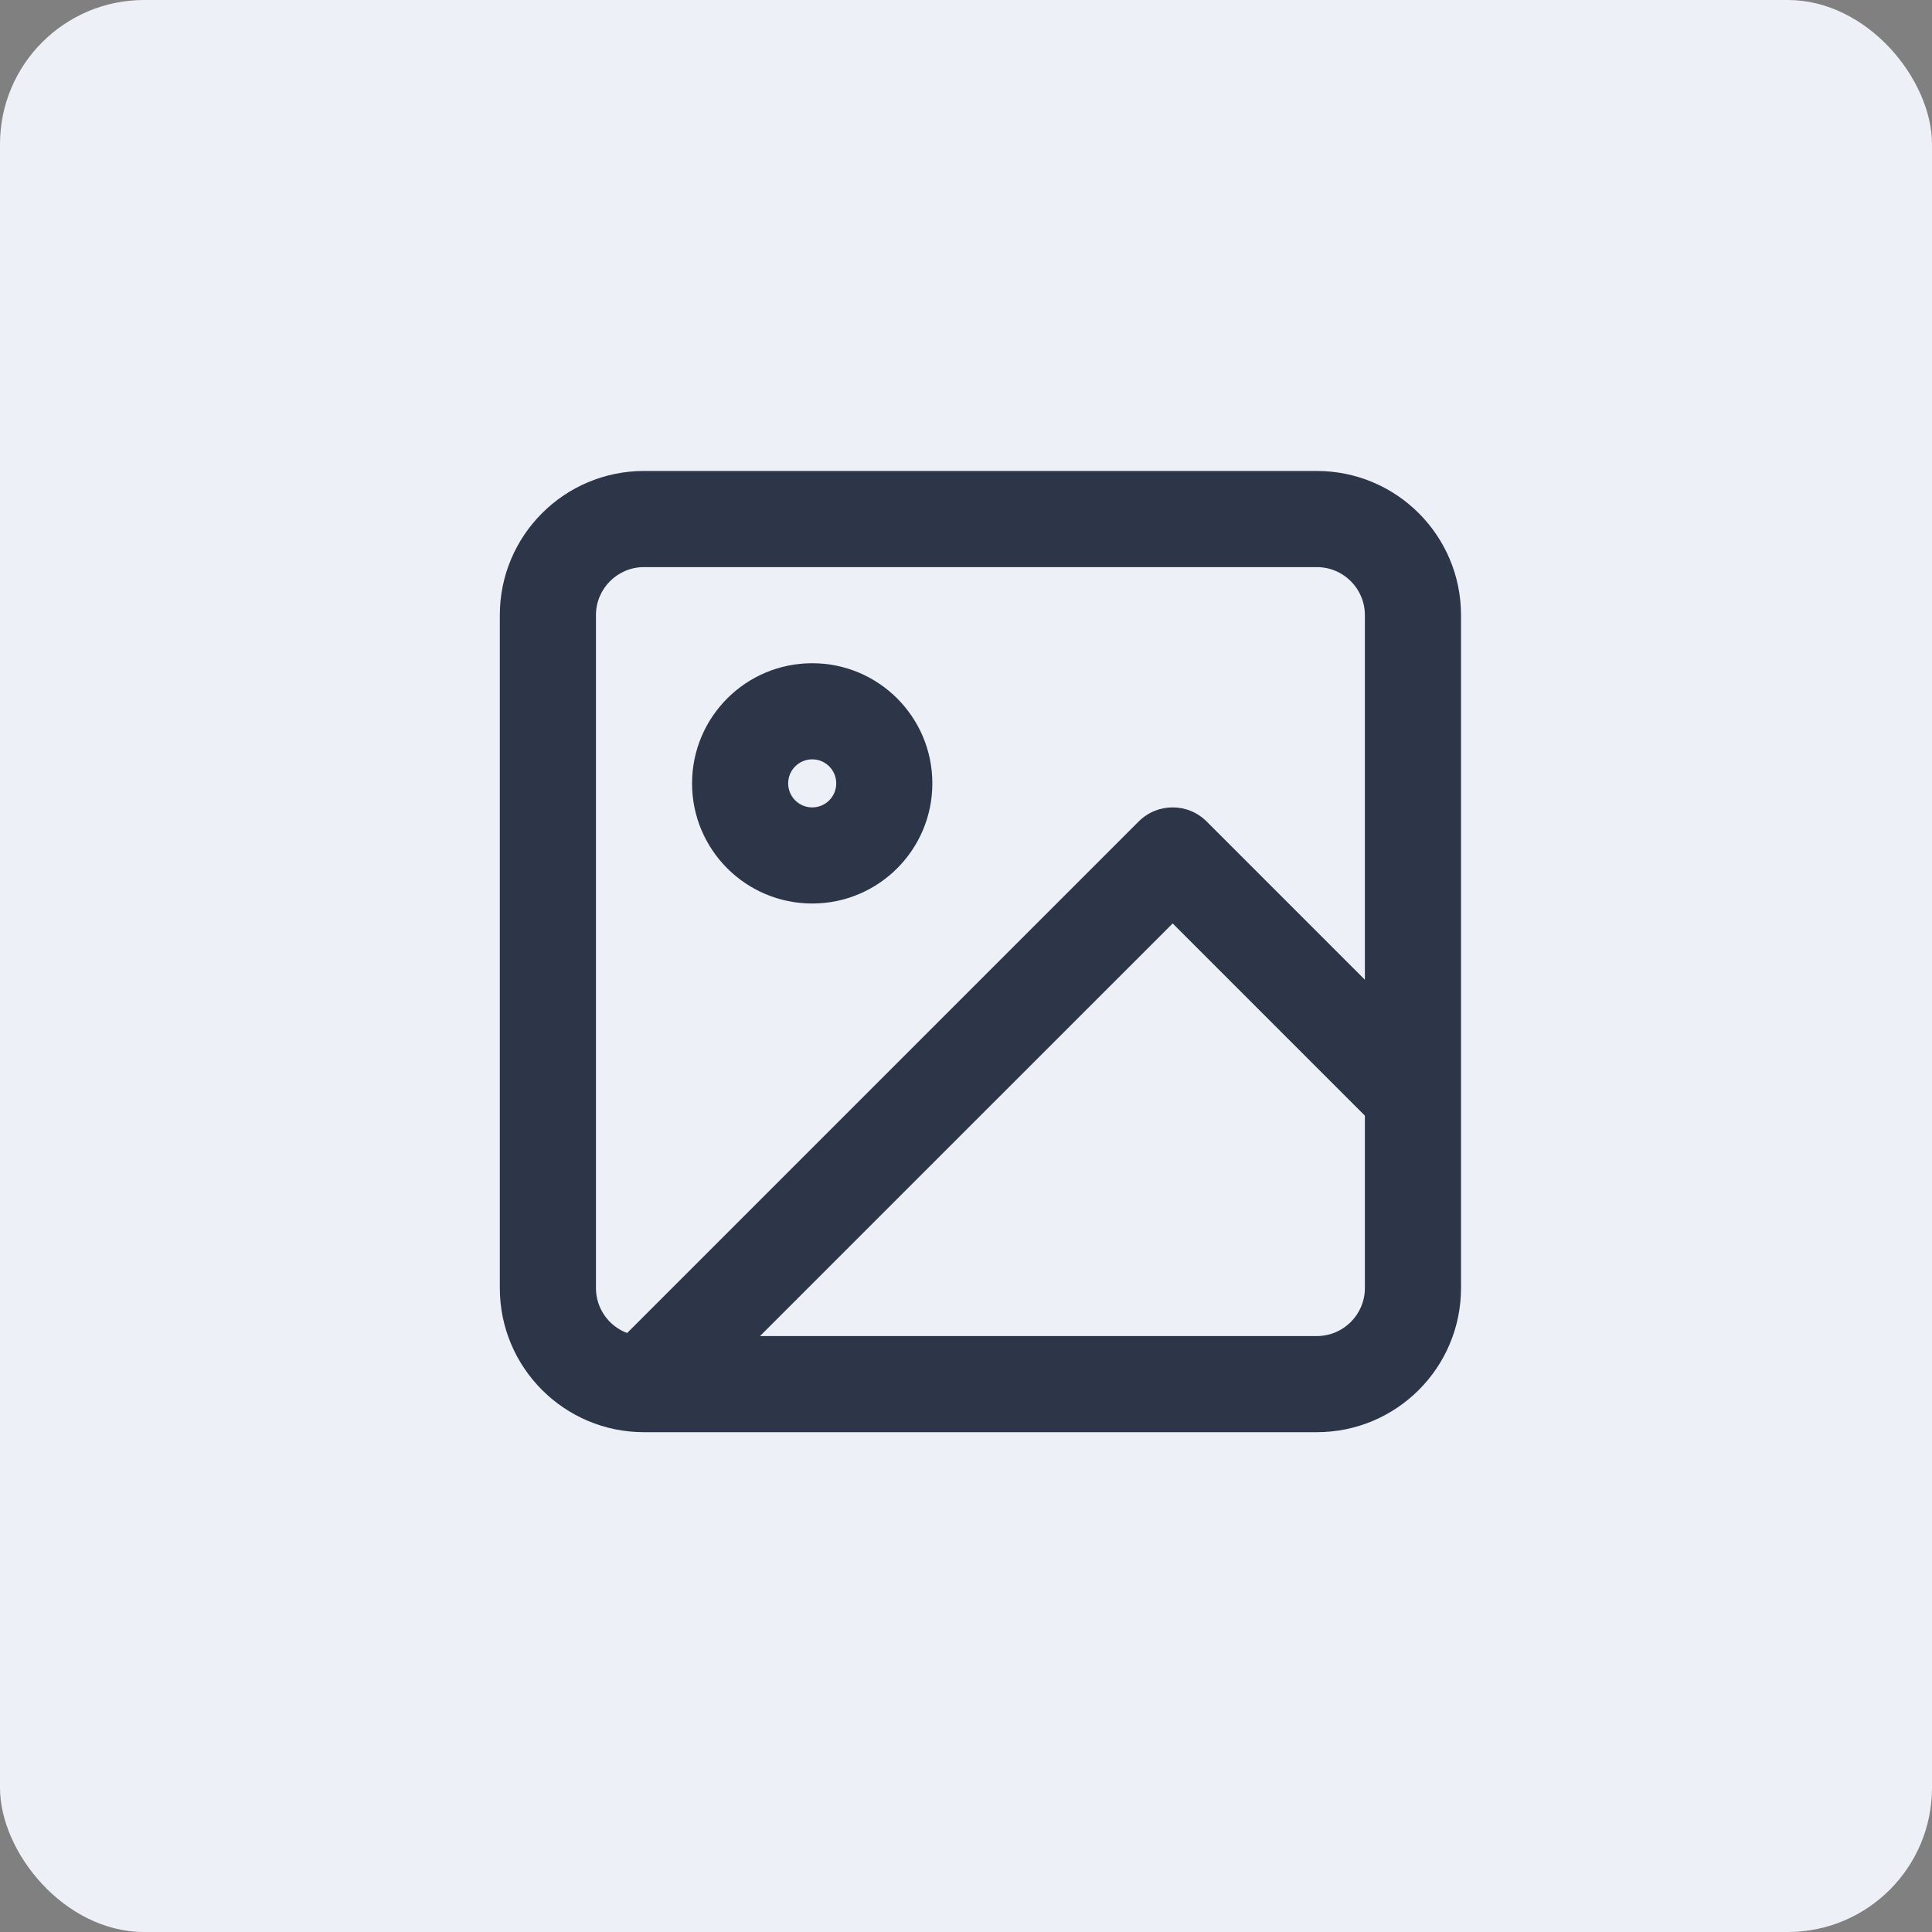 <svg width="67" height="67" viewBox="0 0 67 67" fill="none" xmlns="http://www.w3.org/2000/svg">
<rect x="0" y="0" width="67" height="67" fill="#808080" stroke="none"/>
<rect width="67" height="67" rx="5" fill="#EDF0F7"/>
<path fill-rule="evenodd" clip-rule="evenodd" d="M24 27.167C24 24.866 25.865 23 28.167 23C30.468 23 32.333 24.866 32.333 27.167C32.333 29.468 30.468 31.333 28.167 31.333C25.865 31.333 24 29.468 24 27.167ZM28.167 26.333C27.706 26.333 27.333 26.706 27.333 27.167C27.333 27.627 27.706 28 28.167 28C28.627 28 29 27.627 29 27.167C29 26.706 28.627 26.333 28.167 26.333Z" fill="#2D3648"/>
<path fill-rule="evenodd" clip-rule="evenodd" d="M17.333 21.333C17.333 18.572 19.572 16.333 22.333 16.333H45.667C48.428 16.333 50.667 18.572 50.667 21.333V44.667C50.667 47.428 48.428 49.667 45.667 49.667H22.333C19.572 49.667 17.333 47.428 17.333 44.667V21.333ZM22.333 19.667C21.413 19.667 20.667 20.413 20.667 21.333V44.667C20.667 45.381 21.116 45.991 21.748 46.228L39.488 28.488C40.139 27.837 41.194 27.837 41.845 28.488L47.333 33.976V21.333C47.333 20.413 46.587 19.667 45.667 19.667H22.333ZM47.333 38.69L40.667 32.024L26.357 46.333H45.667C46.587 46.333 47.333 45.587 47.333 44.667V38.69Z" fill="#2D3648"/>
</svg>
